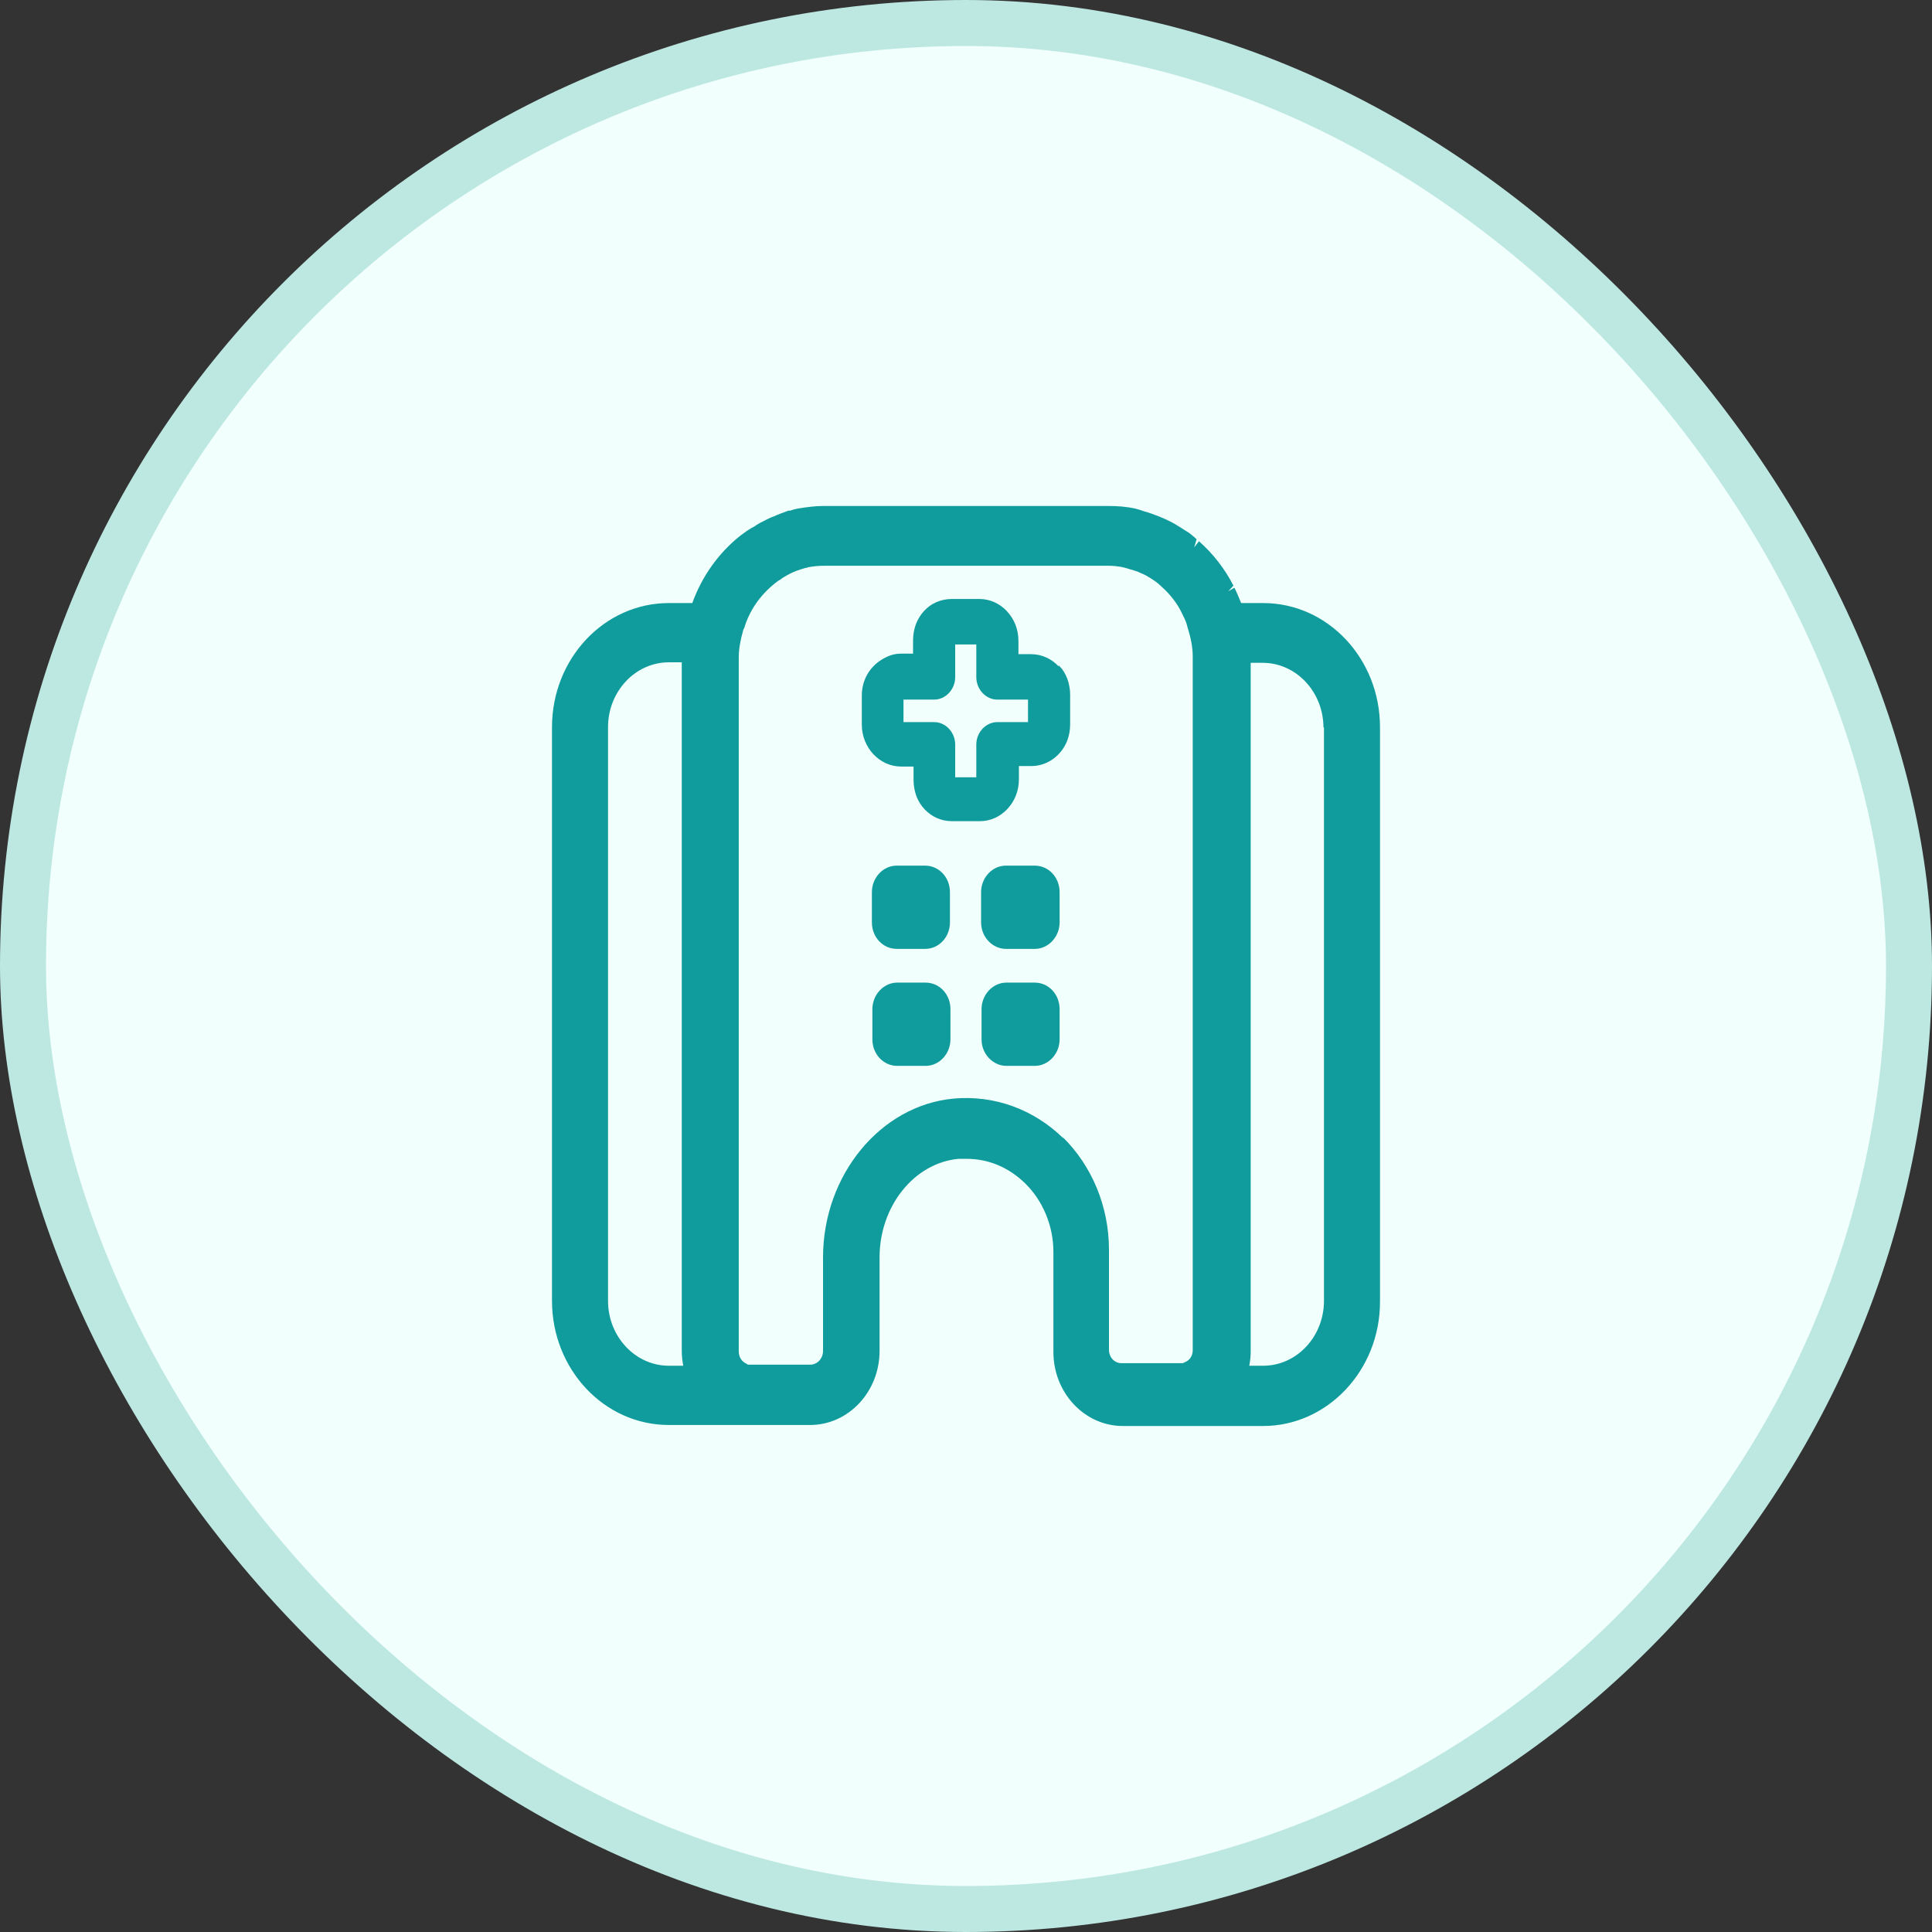 <svg width="42" height="42" viewBox="0 0 42 42" fill="none" xmlns="http://www.w3.org/2000/svg">
<rect x="0" y="0" width="42" height="42" fill="#333333" stroke="none"/>
<rect x="0.5" y="0.5" width="41" height="41" rx="20.5" fill="#F1FFFD"/>
<rect x="0.5" y="0.5" width="41" height="41" rx="20.5" stroke="#BDE8E2"/>
<path d="M27.46 13.11H26.981C26.939 13.01 26.898 12.899 26.835 12.777L26.7 12.854L26.814 12.732C26.627 12.366 26.377 12.044 26.065 11.766L25.961 11.899L26.013 11.722C26.013 11.722 25.94 11.655 25.898 11.622C25.846 11.578 25.784 11.544 25.732 11.511L25.68 11.477C25.596 11.422 25.503 11.367 25.409 11.322C25.346 11.289 25.284 11.267 25.211 11.233C25.097 11.189 24.982 11.144 24.857 11.111L24.795 11.089C24.795 11.089 24.722 11.067 24.68 11.056C24.472 11.011 24.285 11 24.108 11C17.892 11 17.882 11 17.892 11C17.726 11 17.549 11.022 17.341 11.056C17.289 11.067 17.237 11.078 17.184 11.1H17.143C17.028 11.144 16.924 11.178 16.831 11.222C16.737 11.255 16.654 11.3 16.591 11.333C16.518 11.367 16.445 11.411 16.383 11.455L16.341 11.477C16.258 11.522 16.185 11.578 16.081 11.655C15.613 12.033 15.258 12.533 15.05 13.11H14.54C13.135 13.11 12 14.32 12 15.808V28.279C12 29.767 13.135 30.978 14.54 30.978H17.611C18.444 30.978 19.121 30.256 19.121 29.368V27.335C19.121 26.225 19.87 25.281 20.839 25.192C20.891 25.192 20.953 25.192 21.016 25.192C21.494 25.192 21.932 25.381 22.286 25.725C22.671 26.103 22.9 26.647 22.9 27.213V29.39C22.9 30.278 23.577 31 24.41 31H27.46C28.855 31 30 29.79 30 28.302V15.808C30 14.32 28.865 13.11 27.46 13.11ZM23.119 24.748C22.473 24.115 21.619 23.804 20.735 23.882C19.142 24.026 17.892 25.547 17.892 27.335V29.368C17.892 29.534 17.767 29.667 17.611 29.667H16.279C16.268 29.667 16.247 29.667 16.227 29.645C16.123 29.601 16.06 29.501 16.06 29.379V14.287C16.06 14.12 16.091 13.932 16.154 13.71C16.154 13.71 16.164 13.665 16.175 13.665C16.289 13.277 16.518 12.943 16.851 12.677C16.883 12.655 16.903 12.632 16.966 12.599L17.008 12.566C17.008 12.566 17.08 12.521 17.122 12.499C17.164 12.477 17.205 12.455 17.257 12.432C17.309 12.41 17.372 12.388 17.445 12.366L17.518 12.344C17.518 12.344 17.559 12.344 17.559 12.333C17.684 12.31 17.788 12.299 17.924 12.299H24.097C24.201 12.299 24.305 12.31 24.42 12.333L24.534 12.366C24.618 12.388 24.68 12.41 24.743 12.432C24.784 12.455 24.826 12.466 24.868 12.488C24.92 12.51 24.982 12.555 25.024 12.577L25.107 12.632C25.107 12.632 25.138 12.655 25.18 12.688L25.253 12.755C25.44 12.921 25.596 13.121 25.7 13.343L25.721 13.388C25.763 13.465 25.794 13.543 25.815 13.632C25.888 13.865 25.929 14.076 25.929 14.265V29.357C25.929 29.456 25.877 29.556 25.784 29.601C25.773 29.601 25.753 29.623 25.711 29.634C25.69 29.634 25.669 29.634 25.659 29.634H24.378C24.222 29.634 24.108 29.501 24.108 29.345V27.169C24.108 26.236 23.743 25.348 23.098 24.715L23.119 24.748ZM28.782 15.808V28.279C28.782 29.057 28.189 29.69 27.46 29.69H27.158C27.179 29.579 27.189 29.479 27.189 29.379V14.409H27.449C28.178 14.409 28.771 15.042 28.771 15.819L28.782 15.808ZM14.852 29.69H14.54C13.812 29.69 13.218 29.057 13.218 28.279V15.808C13.218 15.031 13.812 14.398 14.54 14.398H14.821V29.368C14.821 29.468 14.832 29.579 14.852 29.678V29.69Z" fill="#109C9C"/>
<path d="M19.495 18.818H20.11C20.412 18.818 20.651 19.073 20.651 19.395V20.051C20.651 20.373 20.412 20.628 20.11 20.628H19.495C19.193 20.628 18.954 20.373 18.954 20.051V19.395C18.954 19.084 19.193 18.818 19.495 18.818Z" fill="#109C9C"/>
<path d="M22.494 18.818C22.796 18.818 23.035 19.073 23.035 19.395V20.051C23.035 20.361 22.796 20.628 22.494 20.628H21.869C21.578 20.628 21.328 20.373 21.328 20.051V19.395C21.328 19.084 21.567 18.818 21.869 18.818H22.494Z" fill="#109C9C"/>
<path d="M19.496 21.361H20.121C20.423 21.361 20.662 21.616 20.662 21.939V22.594C20.662 22.905 20.423 23.171 20.121 23.171H19.506C19.205 23.171 18.965 22.916 18.965 22.594V21.939C18.965 21.628 19.205 21.361 19.506 21.361H19.496Z" fill="#109C9C"/>
<path d="M21.879 21.361H22.494C22.796 21.361 23.035 21.616 23.035 21.939V22.594C23.035 22.905 22.796 23.171 22.494 23.171H21.879C21.588 23.171 21.338 22.916 21.338 22.594V21.939C21.338 21.628 21.578 21.361 21.879 21.361Z" fill="#109C9C"/>
<path d="M23.014 14.487C22.858 14.321 22.65 14.221 22.41 14.221H22.14V13.932C22.14 13.677 22.046 13.454 21.89 13.288C21.734 13.121 21.526 13.021 21.286 13.021H20.693C20.578 13.021 20.464 13.044 20.36 13.088C20.151 13.177 19.995 13.355 19.912 13.566C19.87 13.677 19.849 13.799 19.849 13.921V14.21H19.579C19.422 14.21 19.287 14.265 19.162 14.343C18.912 14.498 18.735 14.776 18.735 15.12V15.753C18.735 16.253 19.121 16.664 19.589 16.664H19.86V16.953C19.86 17.075 19.881 17.197 19.922 17.308C20.006 17.53 20.172 17.697 20.37 17.785C20.474 17.83 20.578 17.852 20.703 17.852H21.296C21.536 17.852 21.744 17.752 21.9 17.586C22.056 17.419 22.15 17.197 22.15 16.942V16.653H22.421C22.775 16.653 23.077 16.42 23.202 16.098C23.243 15.986 23.264 15.875 23.264 15.742V15.109C23.264 14.987 23.243 14.865 23.202 14.754C23.16 14.643 23.098 14.543 23.014 14.465V14.487ZM21.224 16.186V16.897H20.765V16.186C20.765 16.053 20.713 15.931 20.63 15.842C20.547 15.753 20.432 15.698 20.307 15.698H19.641V15.209H20.307C20.557 15.209 20.765 14.987 20.765 14.72V14.01H21.224V14.72C21.224 14.987 21.432 15.209 21.682 15.209H22.348V15.698H21.682C21.432 15.698 21.224 15.92 21.224 16.186Z" fill="#109C9C"/>
</svg>
